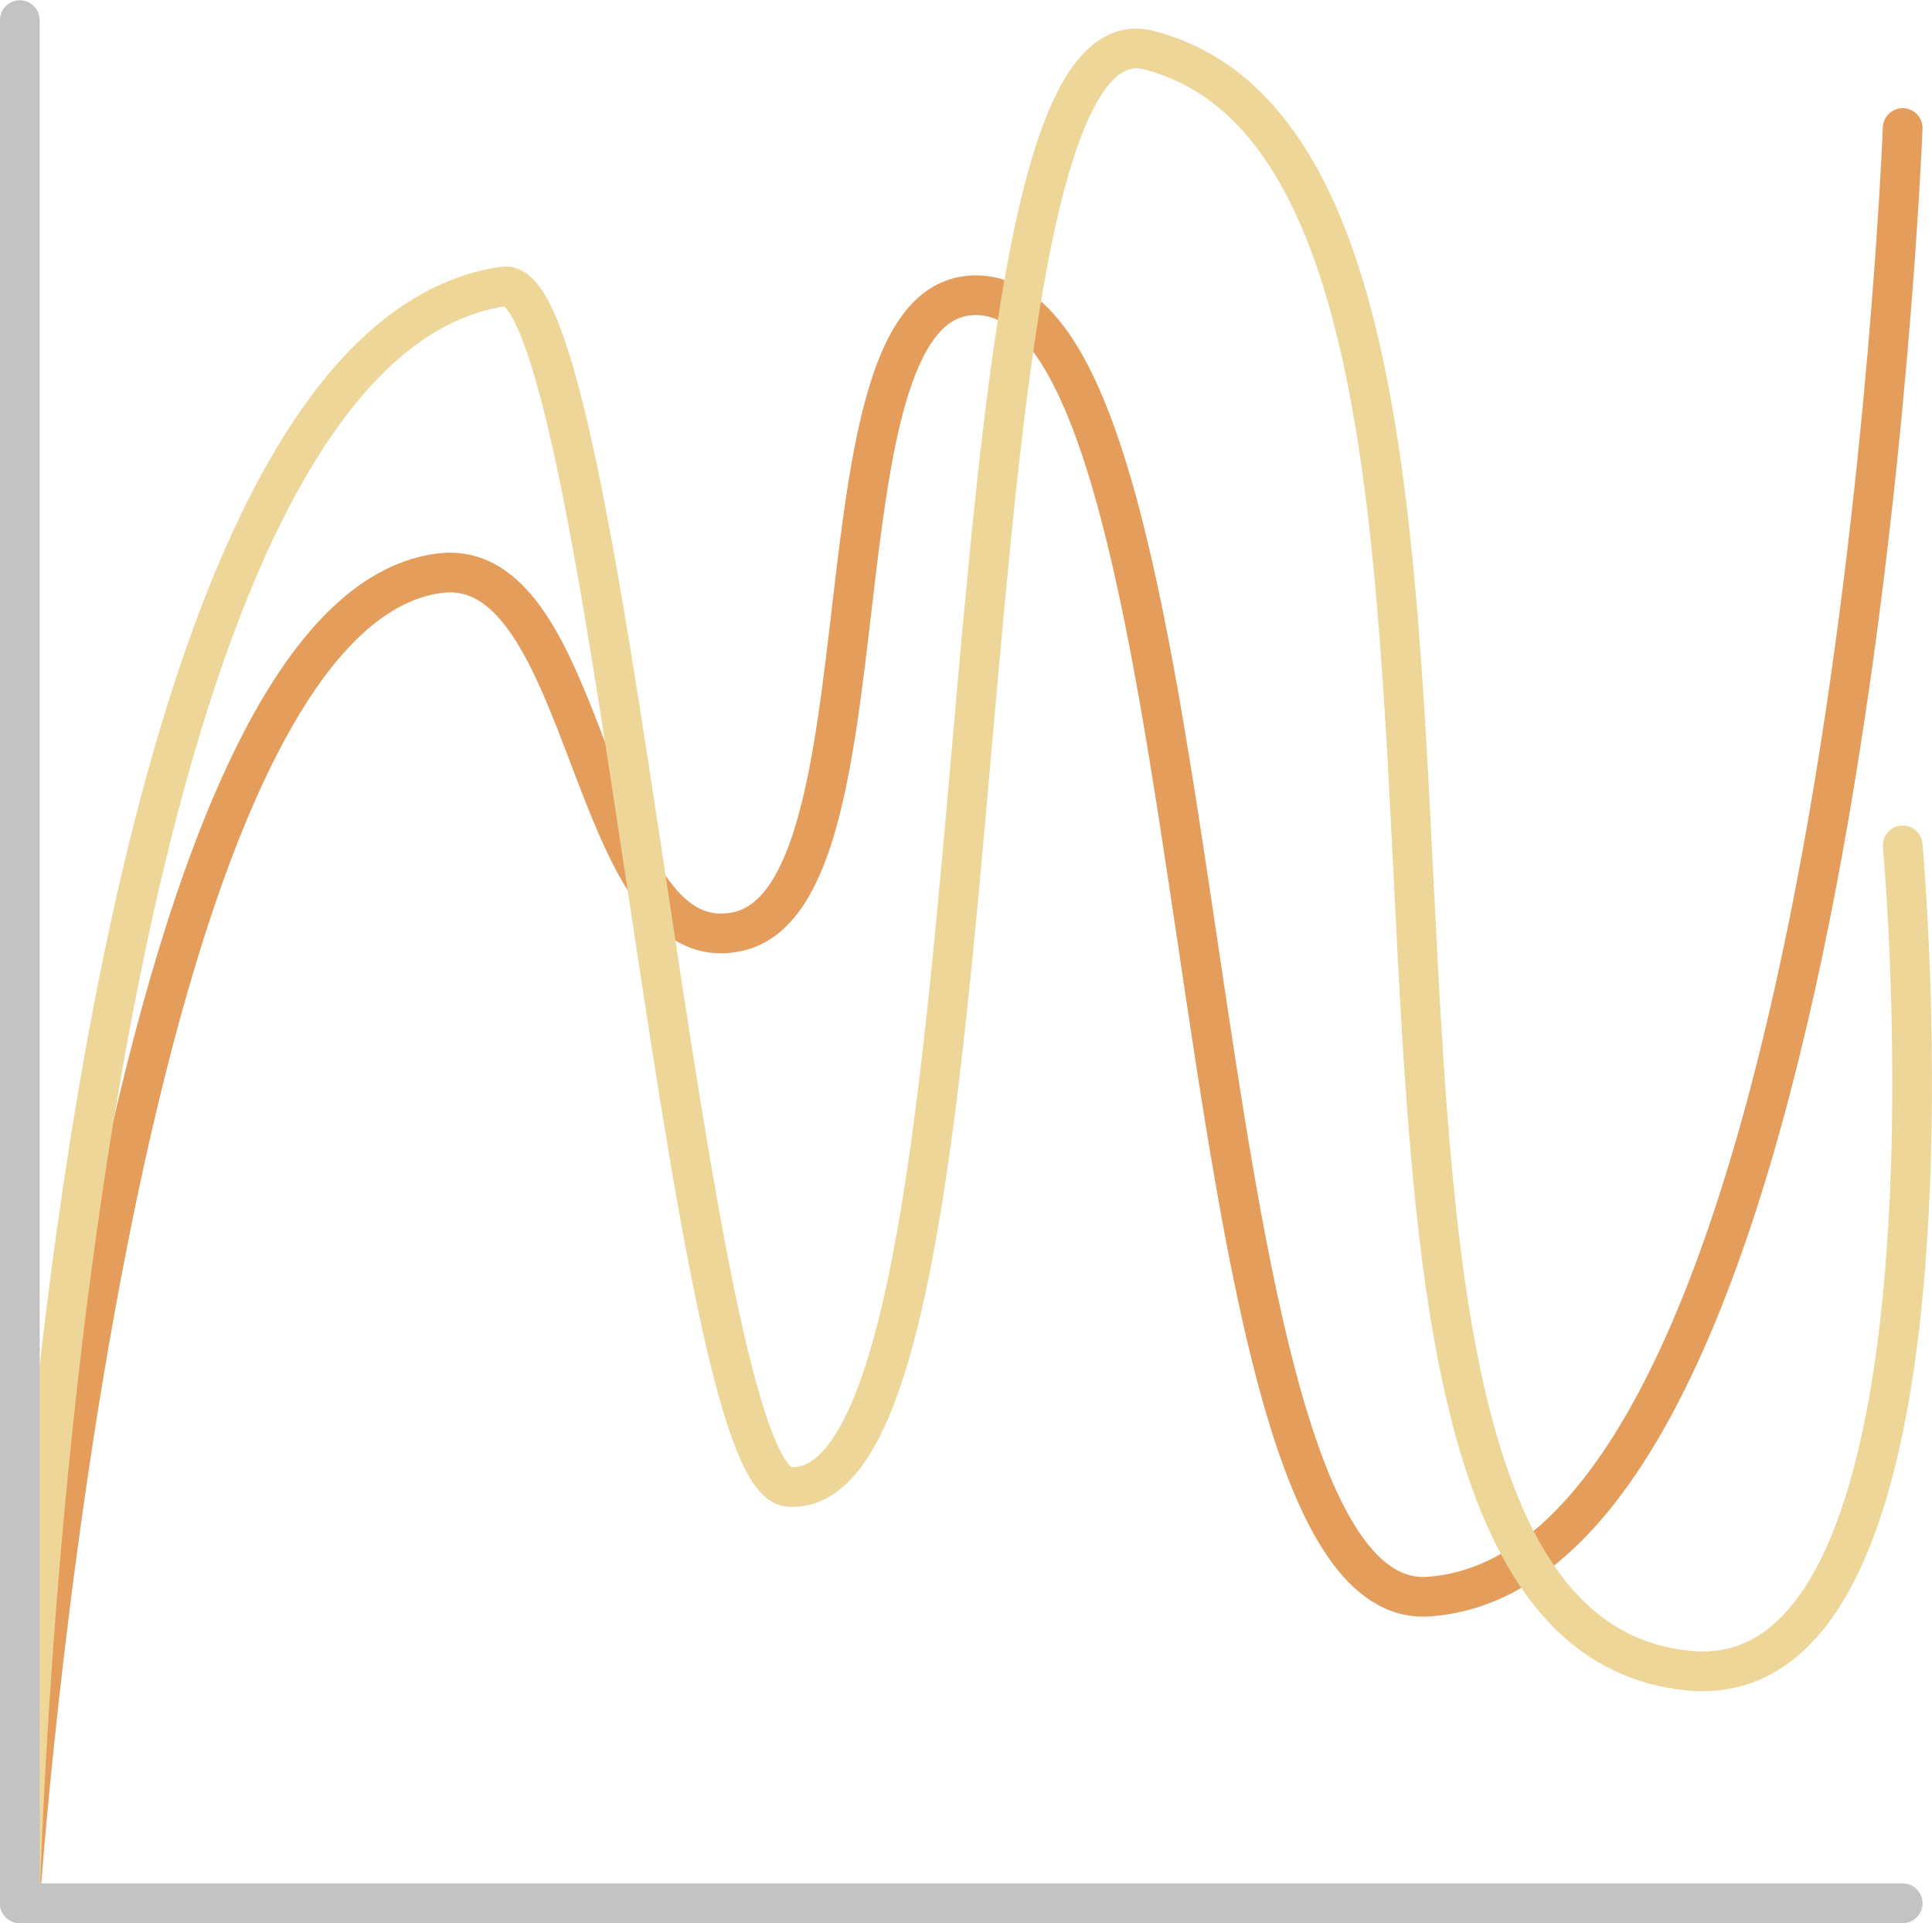 <?xml version="1.0" encoding="UTF-8" standalone="no"?>
<svg
   xmlns:dc="http://purl.org/dc/elements/1.1/"
   xmlns:cc="http://creativecommons.org/ns#"
   xmlns:rdf="http://www.w3.org/1999/02/22-rdf-syntax-ns#"
   xmlns:svg="http://www.w3.org/2000/svg"
   xmlns="http://www.w3.org/2000/svg"
   id="svg3428"
   version="1.1"
   viewBox="0 0 48.674 48.45"
   height="48.45mm"
   width="48.674mm">
  <defs
     id="defs3422" />
  <g
     transform="translate(0,-248.55)"
     id="layer1">
    <g
       transform="translate(-99.217,49.039)"
       id="g4776">
      <path
         style="fill:none;stroke:#e59d5c;stroke-width:1;stroke-linecap:round;stroke-linejoin:miter;stroke-miterlimit:4;stroke-dasharray:none;stroke-opacity:1"
         d="m 99.717,247.454 c 0,0 2.22,-32.389 10.557,-33.502 3.887,-0.519 3.729,9.899 7.55,9.02 3.938,-0.905 1.759,-15.568 5.775,-16.012 6.613,-0.731 4.96,33.212 11.599,32.77 10.556,-0.702 11.954,-36.994 11.954,-36.994"
         id="path1691" />
      <path
         style="fill:none;stroke:#eed698;stroke-width:1;stroke-linecap:round;stroke-linejoin:miter;stroke-miterlimit:4;stroke-dasharray:none;stroke-opacity:1"
         d="m 99.717,247.454 c 0,0 0.9,-39.091 12.19,-40.727 2.587,-0.375 4.574,30.052 7.182,30.238 5.888,0.421 3.357,-37.669 9.071,-36.191 11.512,2.976 1.772,39.683 13.607,40.821 7.347,0.706 5.386,-20.789 5.386,-20.789"
         id="path1695" />
      <path
         style="fill:none;stroke:#c3c3c3;stroke-width:1;stroke-linecap:round;stroke-linejoin:round;stroke-miterlimit:4;stroke-dasharray:none;stroke-opacity:1"
         d="m 99.717,200.018 v 47.436 h 47.436"
         id="path1670" />
    </g>
  </g>
</svg>

